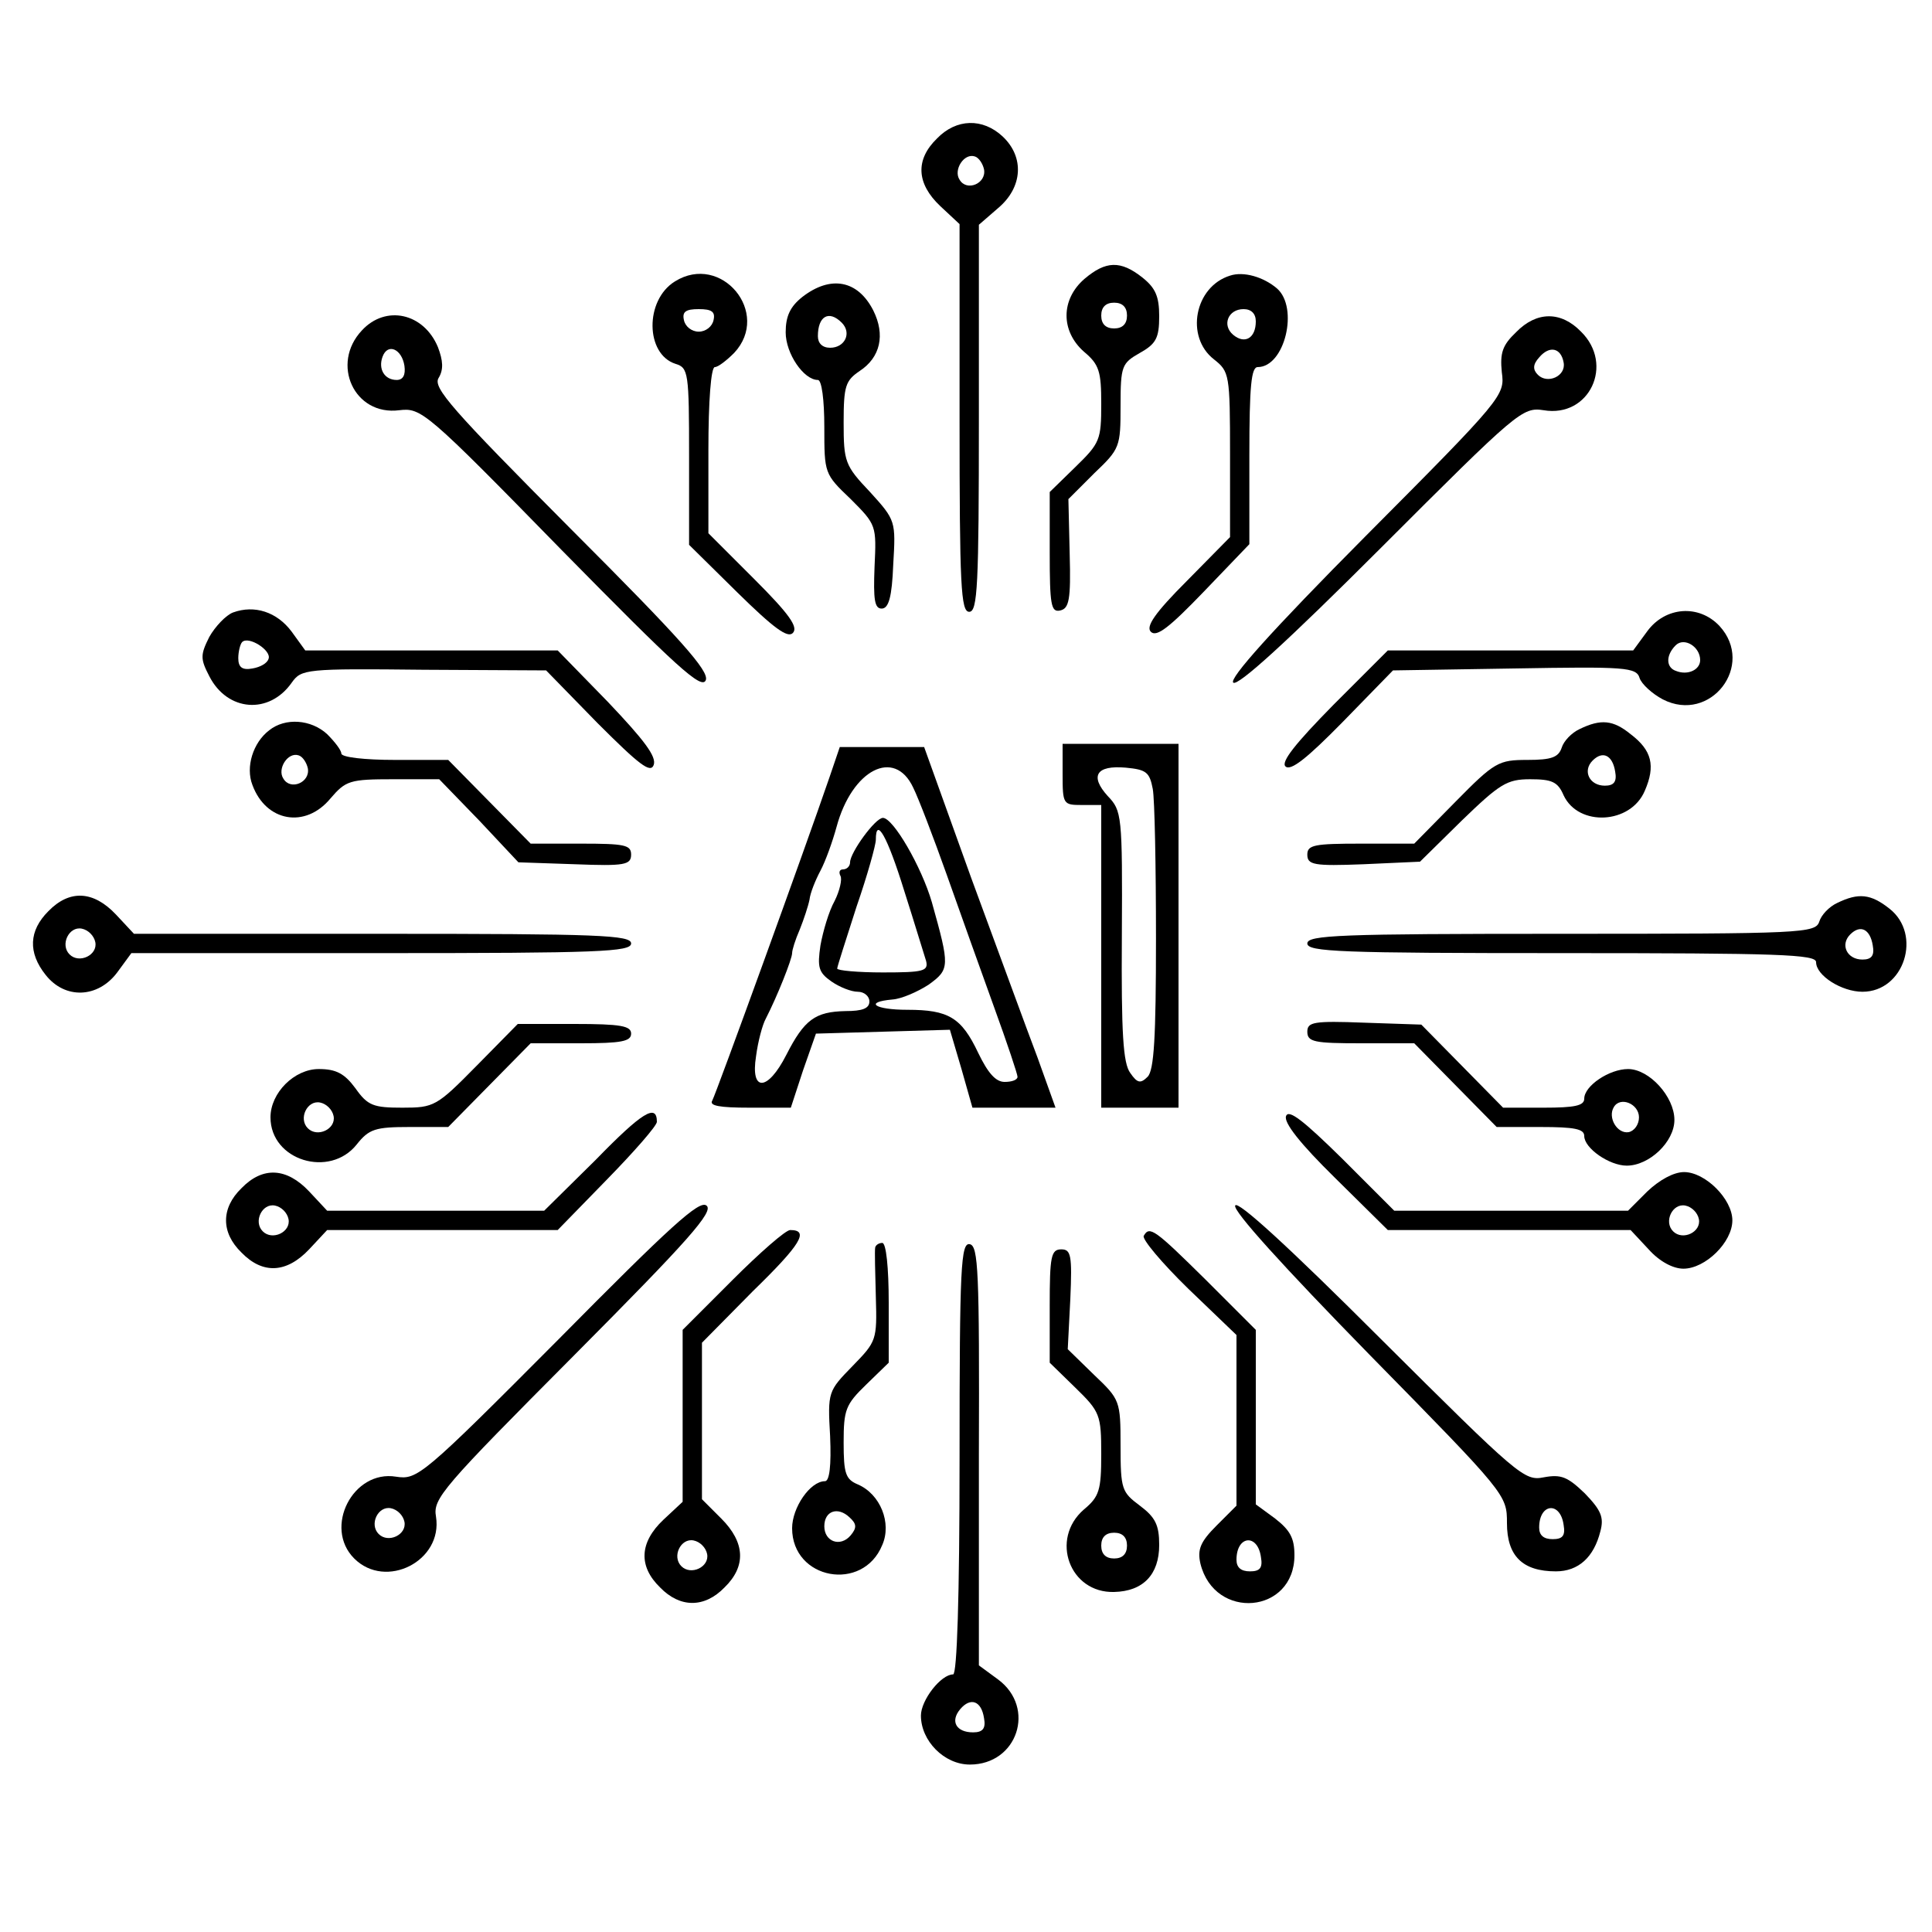<?xml version="1.0" standalone="no"?>
<!DOCTYPE svg PUBLIC "-//W3C//DTD SVG 20010904//EN"
 "http://www.w3.org/TR/2001/REC-SVG-20010904/DTD/svg10.dtd">
<svg version="1.0" xmlns="http://www.w3.org/2000/svg"
 width="300pt" height="300pt" viewBox="0 0 300 300"
 preserveAspectRatio="xMidYMid meet">
<g transform="translate(0,300) scale(0.1,-0.1)"
fill="#000000" stroke="none">
<path d="M1455 2785 c-34 -33 -32 -70 5 -105 l30 -28 0 -301 c0 -261 2 -301
15 -301 13 0 15 40 15 301 l0 300 30 26 c38 32 41 79 7 111 -31 29 -72 28
-102 -3z m73 -48 c4 -22 -27 -35 -38 -16 -10 15 7 42 24 36 6 -2 12 -11 14
-20z"/>
<path d="M1684 2567 c-37 -32 -37 -81 -1 -113 24 -20 27 -31 27 -81 0 -56 -2
-61 -40 -98 l-40 -39 0 -94 c0 -81 2 -93 16 -90 14 3 17 16 15 88 l-2 85 40
40 c40 38 41 41 41 105 0 62 2 66 30 82 25 14 30 23 30 57 0 31 -6 44 -26 60
-34 27 -57 26 -90 -2z m66 -57 c0 -13 -7 -20 -20 -20 -13 0 -20 7 -20 20 0 13
7 20 20 20 13 0 20 -7 20 -20z"/>
<path d="M1048 2563 c-47 -29 -46 -113 1 -128 20 -6 21 -14 21 -143 l0 -138
75 -74 c57 -56 78 -71 86 -63 9 9 -5 29 -60 84 l-71 71 0 129 c0 76 4 129 10
129 5 0 18 10 30 22 58 62 -20 156 -92 111z m60 -60 c-2 -10 -12 -18 -23 -18
-11 0 -21 8 -23 18 -3 13 3 17 23 17 20 0 26 -4 23 -17z"/>
<path d="M1910 2572 c-55 -17 -70 -95 -25 -130 24 -19 25 -23 25 -148 l0 -128
-67 -68 c-50 -50 -64 -71 -56 -79 9 -9 29 7 82 62 l71 74 0 138 c0 108 3 137
13 137 42 0 64 92 30 122 -21 18 -52 27 -73 20z m40 -71 c0 -26 -17 -36 -35
-21 -18 15 -8 40 16 40 12 0 19 -7 19 -19z"/>
<path d="M1246 2539 c-19 -15 -26 -30 -26 -55 0 -33 28 -74 50 -74 6 0 10 -31
10 -73 0 -72 0 -73 41 -112 40 -40 40 -41 37 -105 -2 -51 0 -65 11 -65 11 0
16 18 18 68 4 68 4 69 -36 113 -39 41 -41 47 -41 108 0 57 3 65 25 80 32 21
40 56 21 94 -24 47 -66 55 -110 21z m61 -40 c16 -16 5 -39 -18 -39 -12 0 -19
7 -19 18 0 31 17 41 37 21z"/>
<path d="M562 2487 c-49 -52 -12 -133 58 -124 34 4 41 -1 252 -217 178 -181
218 -218 224 -202 5 14 -37 62 -209 234 -186 187 -215 220 -206 235 8 13 7 27
-1 48 -22 53 -81 66 -118 26z m66 -55 c2 -14 -2 -22 -12 -22 -19 0 -29 17 -22
36 8 22 30 12 34 -14z"/>
<path d="M2354 2484 c-21 -20 -25 -32 -22 -62 5 -36 2 -40 -212 -255 -146
-147 -212 -221 -205 -227 7 -6 83 63 230 210 212 212 219 218 252 213 71 -12
110 71 58 122 -31 32 -69 32 -101 -1z m74 -47 c4 -21 -25 -34 -40 -19 -8 8 -8
16 2 27 16 19 34 15 38 -8z"/>
<path d="M362 2049 c-11 -4 -28 -22 -37 -38 -14 -28 -14 -34 0 -61 28 -55 93
-60 128 -10 15 21 21 22 205 20 l190 -1 80 -82 c65 -65 82 -78 87 -65 5 13
-15 39 -71 98 l-78 80 -196 0 -196 0 -21 29 c-23 31 -58 42 -91 30z m55 -72
c-2 -7 -13 -13 -25 -15 -16 -3 -22 2 -22 16 0 10 3 22 6 25 10 10 46 -13 41
-26z"/>
<path d="M2558 2020 l-22 -30 -191 0 -190 0 -85 -85 c-59 -60 -81 -88 -74 -95
8 -8 34 13 89 69 l78 80 188 3 c173 3 190 2 195 -15 3 -9 19 -24 36 -33 74
-38 144 53 88 114 -32 34 -84 30 -112 -8z m82 -45 c0 -15 -19 -24 -37 -17 -16
5 -17 24 -1 40 13 13 38 -2 38 -23z"/>
<path d="M418 1866 c-25 -19 -37 -57 -26 -85 21 -57 82 -68 121 -21 24 28 30
30 98 30 l71 0 62 -64 61 -65 88 -3 c77 -3 87 -1 87 15 0 15 -10 17 -78 17
l-78 0 -64 65 -64 65 -83 0 c-46 0 -83 4 -83 10 0 5 -10 18 -22 30 -25 23 -65
26 -90 6z m60 -59 c4 -22 -27 -35 -38 -16 -10 15 7 42 24 36 6 -2 12 -11 14
-20z"/>
<path d="M2453 1868 c-13 -6 -25 -19 -28 -29 -5 -15 -16 -19 -53 -19 -45 0
-51 -3 -112 -65 l-64 -65 -83 0 c-72 0 -83 -2 -83 -17 0 -16 10 -18 87 -15
l88 4 65 64 c59 57 70 64 106 64 34 0 43 -4 52 -25 23 -49 104 -45 126 7 17
39 11 63 -22 88 -27 22 -46 24 -79 8z m55 -66 c3 -16 -2 -22 -16 -22 -24 0
-35 23 -19 39 16 16 31 8 35 -17z"/>
<path d="M1650 1798 c0 -47 1 -48 30 -48 l30 0 0 -235 0 -235 60 0 60 0 0 283
0 282 -90 0 -90 0 0 -47z m140 -23 c3 -16 5 -121 5 -232 0 -154 -3 -205 -13
-215 -11 -11 -16 -10 -27 6 -11 15 -14 61 -13 213 1 188 0 194 -22 217 -28 31
-18 48 28 44 32 -3 37 -7 42 -33z"/>
<path d="M1288 1793 c-38 -111 -176 -491 -182 -502 -5 -8 11 -11 58 -11 l64 0
19 58 20 57 104 3 104 3 18 -61 17 -60 65 0 64 0 -28 78 c-16 42 -62 168 -103
279 l-73 203 -66 0 -65 0 -16 -47z m130 -16 c8 -16 31 -76 52 -135 21 -59 54
-152 74 -207 20 -55 36 -103 36 -107 0 -5 -9 -8 -20 -8 -14 0 -26 14 -41 45
-26 55 -46 67 -110 67 -51 0 -68 12 -23 16 14 1 39 12 56 23 33 24 33 28 5
128 -16 55 -60 131 -76 131 -12 0 -51 -54 -51 -69 0 -6 -5 -11 -11 -11 -5 0
-7 -4 -4 -10 3 -5 -1 -23 -9 -39 -9 -16 -18 -47 -22 -69 -5 -34 -3 -42 17 -56
13 -9 31 -16 41 -16 10 0 18 -7 18 -15 0 -11 -11 -15 -37 -15 -47 -1 -64 -13
-92 -68 -29 -57 -56 -58 -47 -2 3 23 10 49 15 58 18 35 41 93 41 102 0 5 5 21
12 37 6 15 13 36 15 46 1 10 9 30 17 45 8 15 19 46 25 68 24 89 90 123 119 61z
m-14 -160 c16 -50 31 -100 34 -109 4 -16 -4 -18 -67 -18 -39 0 -71 3 -71 6 0
3 14 46 30 96 17 49 30 96 30 104 0 37 18 5 44 -79z"/>
<path d="M75 1585 c-30 -30 -32 -64 -4 -99 30 -38 81 -36 111 4 l22 30 388 0
c338 0 388 2 388 15 0 13 -50 15 -386 15 l-386 0 -28 30 c-35 37 -72 39 -105
5z m73 -48 c4 -20 -25 -34 -40 -19 -15 15 -1 44 19 40 10 -2 19 -11 21 -21z"/>
<path d="M2853 1598 c-13 -6 -25 -19 -28 -29 -6 -18 -25 -19 -401 -19 -344 0
-394 -2 -394 -15 0 -13 51 -15 395 -15 338 0 395 -2 395 -14 0 -21 40 -46 72
-46 65 0 93 89 42 129 -29 23 -48 25 -81 9z m55 -66 c3 -16 -2 -22 -16 -22
-24 0 -35 23 -19 39 16 16 31 8 35 -17z"/>
<path d="M2030 1398 c0 -16 11 -18 83 -18 l83 0 64 -65 64 -65 68 0 c53 0 68
-3 68 -14 0 -19 39 -46 66 -46 35 0 74 37 74 71 0 36 -39 79 -72 79 -29 0 -68
-26 -68 -46 0 -11 -15 -14 -63 -14 l-63 0 -63 64 -64 65 -89 3 c-78 3 -88 1
-88 -14z m515 -133 c0 -11 -7 -21 -16 -23 -18 -3 -33 23 -23 39 10 17 39 5 39
-16z"/>
<path d="M740 1345 c-62 -63 -66 -65 -115 -65 -45 0 -54 3 -73 30 -17 23 -30
30 -57 30 -38 0 -75 -37 -75 -75 0 -67 92 -95 134 -42 19 24 29 27 82 27 l60
0 64 65 64 65 78 0 c63 0 78 3 78 15 0 12 -16 15 -88 15 l-88 0 -64 -65z
m-222 -78 c4 -20 -25 -34 -40 -19 -15 15 -1 44 19 40 10 -2 19 -11 21 -21z"/>
<path d="M925 1199 l-80 -79 -168 0 -169 0 -28 30 c-35 37 -72 39 -105 5 -32
-31 -32 -69 0 -100 33 -34 70 -32 105 5 l28 30 179 0 179 0 77 79 c42 43 77
83 77 89 0 29 -23 15 -95 -59z m-477 -92 c4 -20 -25 -34 -40 -19 -15 15 -1 44
19 40 10 -2 19 -11 21 -21z"/>
<path d="M1997 1267 c-4 -10 22 -43 76 -96 l82 -81 188 0 189 0 28 -30 c17
-19 38 -30 54 -30 34 0 76 41 76 75 0 33 -42 75 -75 75 -16 0 -38 -12 -57 -30
l-30 -30 -181 0 -182 0 -81 81 c-60 59 -83 77 -87 66z m641 -160 c4 -20 -25
-34 -40 -19 -15 15 -1 44 19 40 10 -2 19 -11 21 -21z"/>
<path d="M867 920 c-212 -213 -219 -218 -252 -213 -67 11 -113 -79 -65 -127
49 -49 138 -4 127 65 -5 28 10 45 215 251 177 178 217 223 205 232 -11 9 -56
-32 -230 -208z m-239 -283 c4 -20 -25 -34 -40 -19 -15 15 -1 44 19 40 10 -2
19 -11 21 -21z"/>
<path d="M1918 1128 c-4 -8 76 -96 208 -231 213 -217 214 -218 214 -262 0 -51
24 -75 76 -75 35 0 59 22 69 62 6 22 1 33 -24 59 -27 26 -37 30 -64 25 -30 -6
-39 2 -253 215 -144 144 -223 216 -226 207z m510 -496 c3 -17 -2 -22 -17 -22
-14 0 -21 6 -21 18 0 38 33 41 38 4z"/>
<path d="M1137 1012 l-77 -77 0 -134 0 -133 -30 -28 c-37 -35 -39 -72 -5 -105
31 -32 69 -32 100 0 34 33 32 70 -5 107 l-30 30 0 122 0 121 79 80 c75 73 88
95 58 95 -7 0 -47 -35 -90 -78z m-39 -425 c4 -20 -25 -34 -40 -19 -15 15 -1
44 19 40 10 -2 19 -11 21 -21z"/>
<path d="M1776 1081 c-3 -5 28 -42 69 -82 l75 -72 0 -133 0 -132 -31 -31 c-25
-25 -30 -37 -25 -59 22 -89 146 -78 146 13 0 27 -7 39 -30 57 l-30 22 0 136 0
135 -78 78 c-79 78 -87 84 -96 68z m182 -499 c3 -17 -2 -22 -17 -22 -14 0 -21
6 -21 18 0 38 33 41 38 4z"/>
<path d="M1359 1063 c-1 -5 0 -39 1 -77 2 -67 1 -69 -36 -107 -38 -39 -39 -40
-35 -109 2 -46 -1 -70 -8 -70 -23 0 -51 -41 -51 -73 0 -80 110 -100 140 -26
15 34 -3 79 -38 94 -19 8 -22 17 -22 65 0 51 3 59 35 90 l35 34 0 93 c0 55 -4
93 -10 93 -5 0 -10 -3 -11 -7z m-38 -447 c-16 -19 -41 -10 -41 14 0 24 21 31
39 14 11 -10 12 -16 2 -28z"/>
<path d="M1490 736 c0 -217 -4 -336 -10 -336 -19 0 -50 -40 -50 -64 0 -39 36
-76 76 -76 74 0 103 88 44 132 l-30 22 0 326 c1 287 -1 325 -14 328 -14 3 -16
-34 -16 -332z m38 -404 c3 -16 -2 -22 -17 -22 -26 0 -36 17 -20 36 16 19 33
13 37 -14z"/>
<path d="M1630 972 l0 -88 40 -39 c38 -37 40 -42 40 -103 0 -56 -3 -66 -27
-86 -53 -46 -22 -130 47 -128 45 1 70 27 70 73 0 31 -6 43 -30 61 -28 21 -30
25 -30 93 0 70 -1 72 -41 110 l-41 40 4 78 c3 68 1 77 -14 77 -16 0 -18 -11
-18 -88z m120 -372 c0 -13 -7 -20 -20 -20 -13 0 -20 7 -20 20 0 13 7 20 20 20
13 0 20 -7 20 -20z"/>
</g>
</svg>
